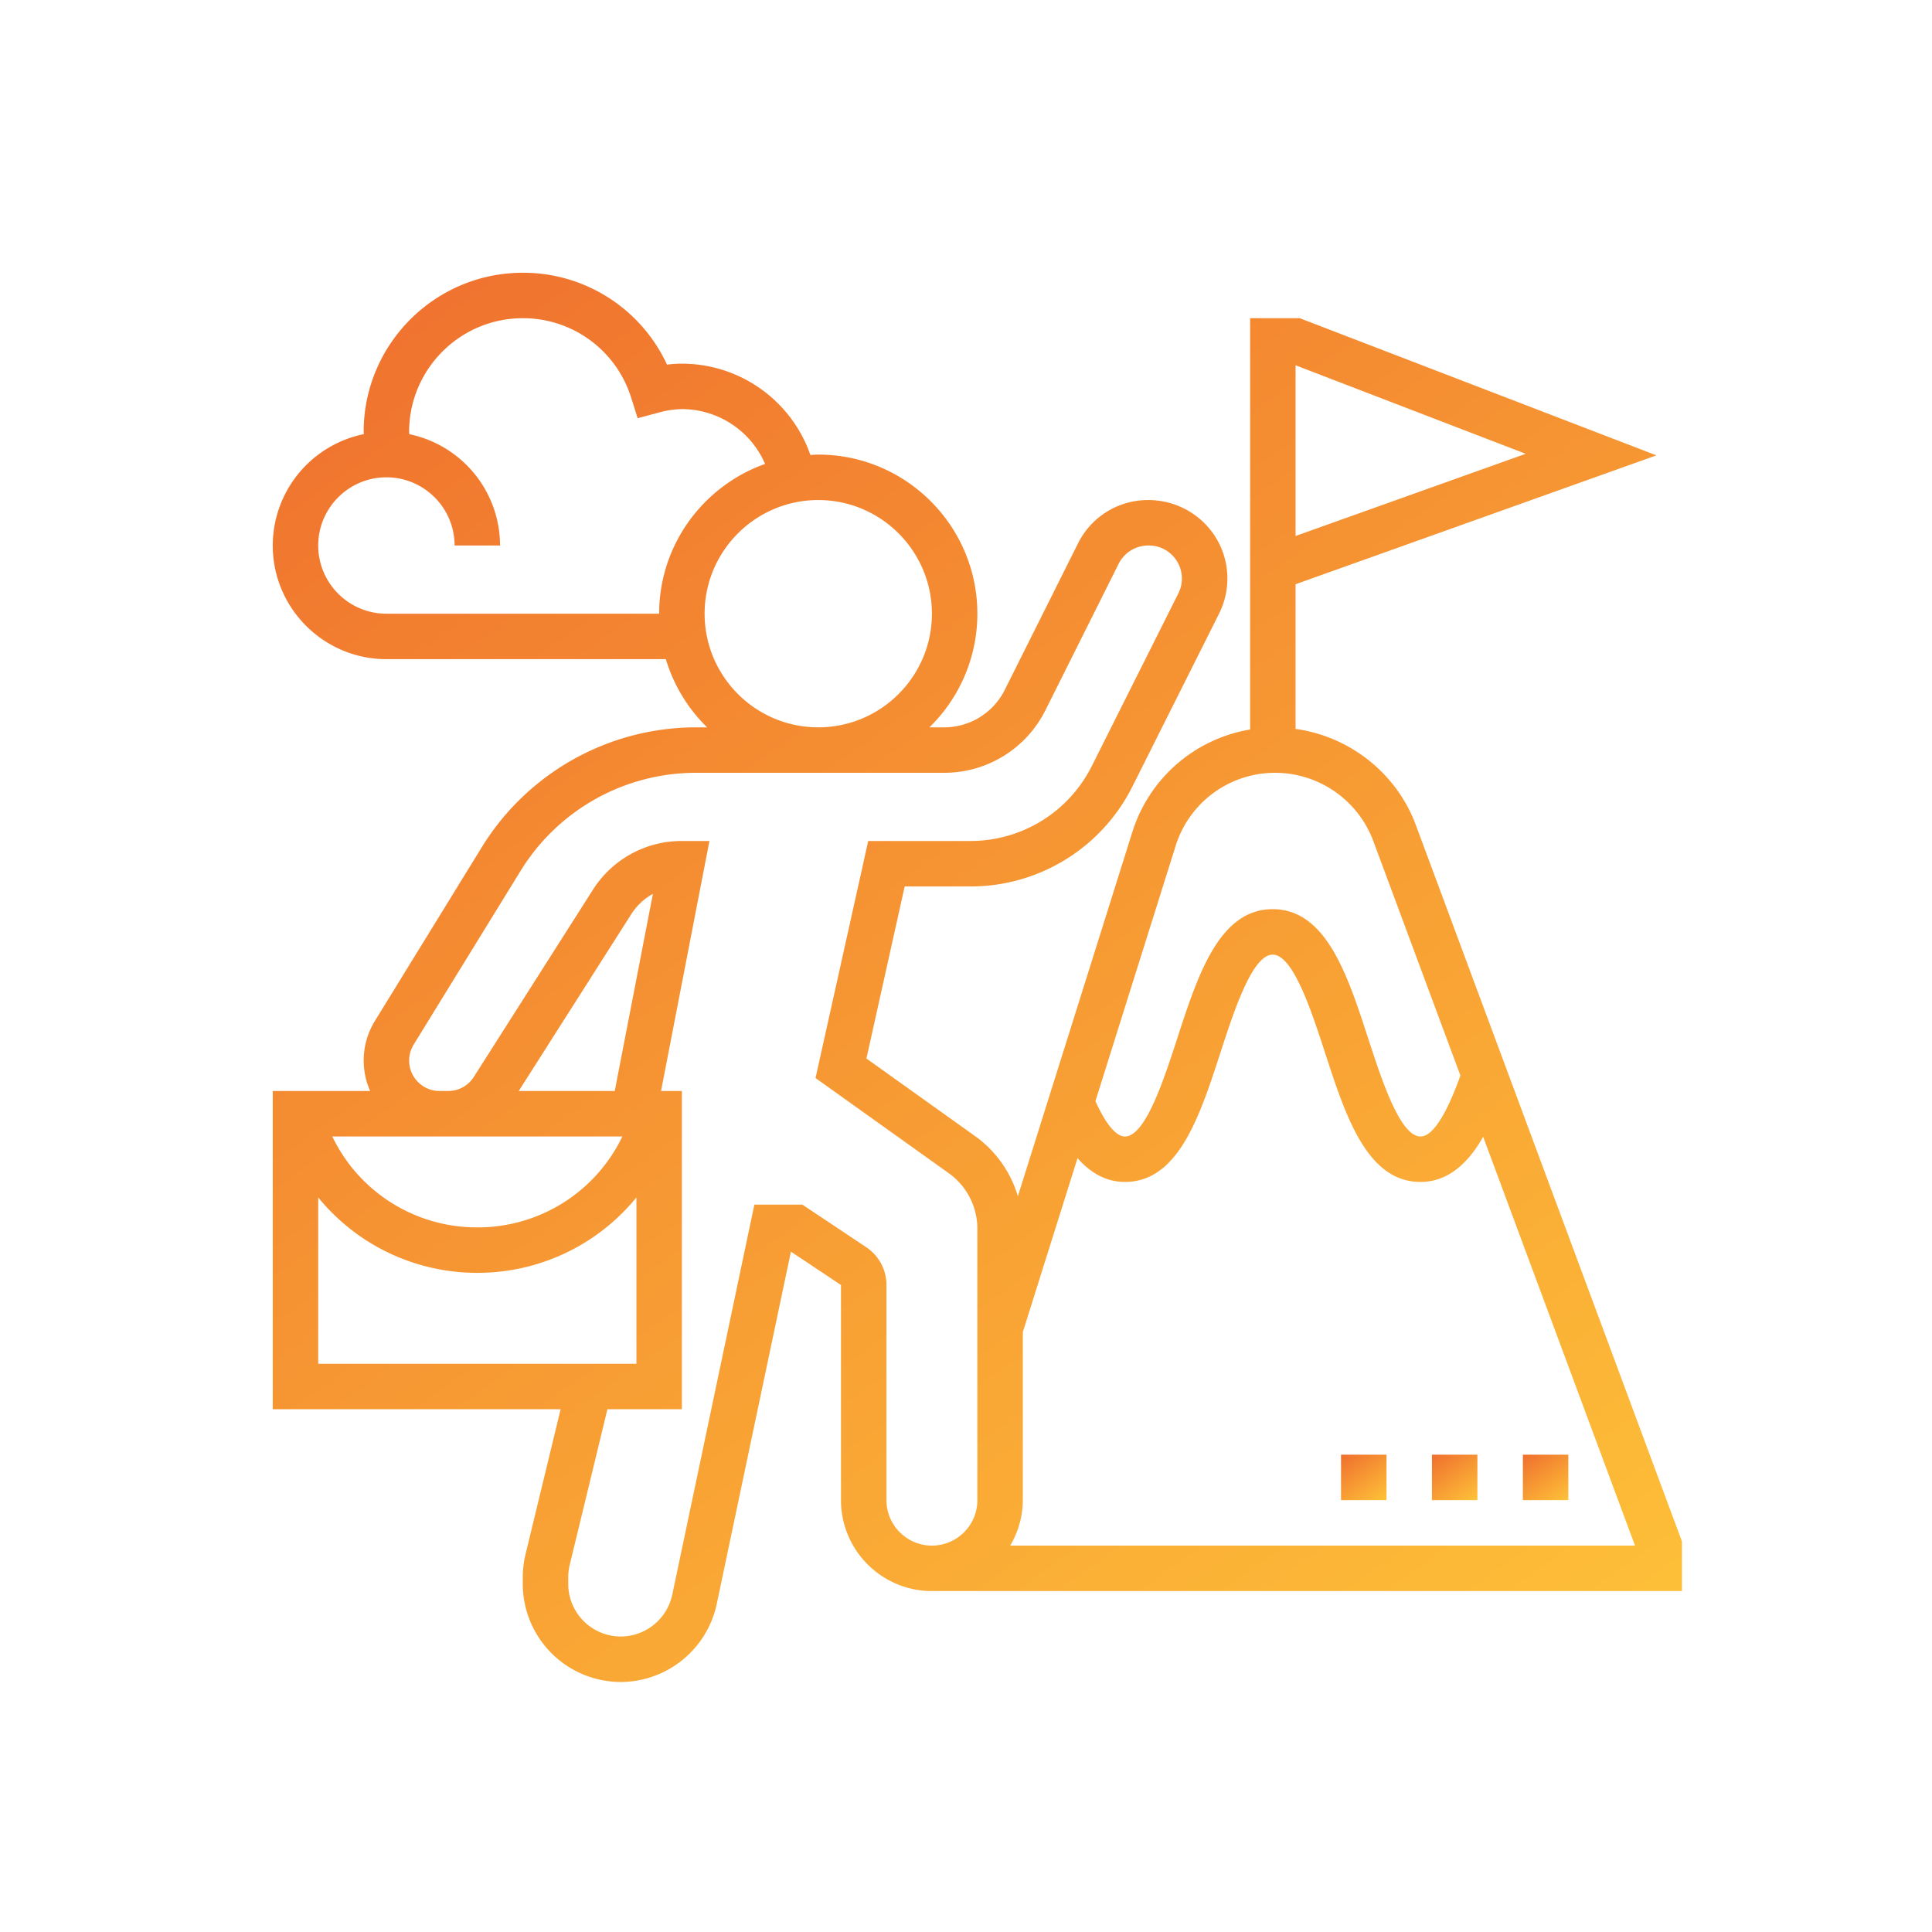 <svg width="85" height="85" fill="none" xmlns="http://www.w3.org/2000/svg"><path d="M62.292 36.3c-.85-2.289-2.914-3.902-5.292-4.231v-6.365l15.876-5.67L57.186 14H55v18.095a6.566 6.566 0 00-5.186 4.524L44.782 52.63a4.999 4.999 0 00-1.876-2.641l-4.787-3.419L39.802 39h2.876a7.957 7.957 0 007.152-4.415l3.804-7.587c.24-.477.366-1.012.366-1.546C54 23.548 52.452 22 50.515 22a3.433 3.433 0 00-3.087 1.908l-3.217 6.434A2.982 2.982 0 0141.528 32h-.638A6.977 6.977 0 0043 27c0-3.86-3.14-7-7-7-.117 0-.23.012-.346.018A5.987 5.987 0 0030 16c-.215 0-.431.014-.654.042A6.97 6.97 0 0023 12c-3.86 0-7 3.14-7 7 0 .034.008.067.008.1A5.009 5.009 0 0012 24c0 2.757 2.243 5 5 5h12.295a6.997 6.997 0 001.816 3h-.522a11.07 11.07 0 00-9.368 5.235l-4.725 7.678A3.32 3.32 0 0016.285 48H12v14h12.666l-1.545 6.381c-.08.333-.121.674-.121 1.014v.292A4.318 4.318 0 0027.312 74a4.333 4.333 0 004.22-3.424l3.265-15.509L37 56.535V66c0 2.206 1.794 4 4 4h33v-2.18L62.292 36.3zM57 16.071l10.124 3.894L57 23.581v-7.51zm-5.278 21.148A4.58 4.58 0 0156.108 34a4.617 4.617 0 014.31 2.997l3.834 10.321c-.335.933-1.029 2.682-1.755 2.682-.899 0-1.709-2.491-2.301-4.309-.91-2.798-1.851-5.691-4.203-5.691-2.351 0-3.292 2.893-4.201 5.691-.591 1.818-1.4 4.309-2.298 4.309-.394 0-.84-.539-1.3-1.555l3.528-11.226zM17 27c-1.654 0-3-1.346-3-3s1.346-3 3-3 3 1.346 3 3h2a5.01 5.01 0 00-3.992-4.898c0-.034-.008-.068-.008-.102 0-2.757 2.243-5 5-5a4.981 4.981 0 014.766 3.489l.288.91.922-.246A3.966 3.966 0 0130 18a3.99 3.99 0 013.66 2.411C30.949 21.377 29 23.962 29 27H17zm14 0c0-2.757 2.243-5 5-5s5 2.243 5 5-2.243 5-5 5-5-2.243-5-5zm-3.954 21h-4.224l4.948-7.776c.243-.382.573-.688.955-.898L27.046 48zm.336 2l-.04.081A7.053 7.053 0 0121 54a7.05 7.05 0 01-6.341-3.919L14.618 50h12.764zM14 52.682A9.016 9.016 0 0021 56a9.016 9.016 0 007-3.318V60H14v-7.318zM39 66v-9.465c0-.67-.333-1.292-.891-1.664L35.303 53h-2.114l-3.613 17.164A2.325 2.325 0 0127.312 72 2.316 2.316 0 0125 69.688v-.292c0-.183.022-.366.065-.544L26.724 62H30V48h-.917l2.129-11H30a4.62 4.62 0 00-3.917 2.15l-5.237 8.23c-.248.389-.67.62-1.13.62h-.378a1.34 1.34 0 01-1.14-2.039l4.725-7.678A9.06 9.06 0 0130.588 34h10.94A4.972 4.972 0 0046 31.236l3.217-6.434A1.458 1.458 0 0150.548 24a1.454 1.454 0 011.298 2.102l-3.804 7.587A5.967 5.967 0 0142.679 37h-4.481L35.88 47.429l5.864 4.188A3.009 3.009 0 0143 54.059V66c0 1.103-.897 2-2 2s-2-.897-2-2zm5.444 2A3.959 3.959 0 0045 66v-7.392l2.406-7.655c.513.582 1.188 1.047 2.088 1.047 2.351 0 3.292-2.893 4.201-5.691.591-1.818 1.4-4.309 2.298-4.309.899 0 1.709 2.491 2.301 4.309.91 2.798 1.85 5.691 4.203 5.691 1.278 0 2.147-.915 2.756-1.986L71.933 68H44.444z" fill="url(#paint0_linear)"/><path d="M67 64h2v2h-2v-2z" fill="url(#paint1_linear)"/><path d="M63 64h2v2h-2v-2z" fill="url(#paint2_linear)"/><path d="M59 64h2v2h-2v-2z" fill="url(#paint3_linear)"/><defs><linearGradient id="paint0_linear" x1="12.373" y1="12" x2="65.747" y2="87.576" gradientUnits="userSpaceOnUse"><stop stop-color="#EF6F2E"/><stop offset="1" stop-color="#FFC839"/></linearGradient><linearGradient id="paint1_linear" x1="67.012" y1="64" x2="68.734" y2="66.438" gradientUnits="userSpaceOnUse"><stop stop-color="#EF6F2E"/><stop offset="1" stop-color="#FFC839"/></linearGradient><linearGradient id="paint2_linear" x1="63.012" y1="64" x2="64.734" y2="66.438" gradientUnits="userSpaceOnUse"><stop stop-color="#EF6F2E"/><stop offset="1" stop-color="#FFC839"/></linearGradient><linearGradient id="paint3_linear" x1="59.012" y1="64" x2="60.734" y2="66.438" gradientUnits="userSpaceOnUse"><stop stop-color="#EF6F2E"/><stop offset="1" stop-color="#FFC839"/></linearGradient></defs></svg>